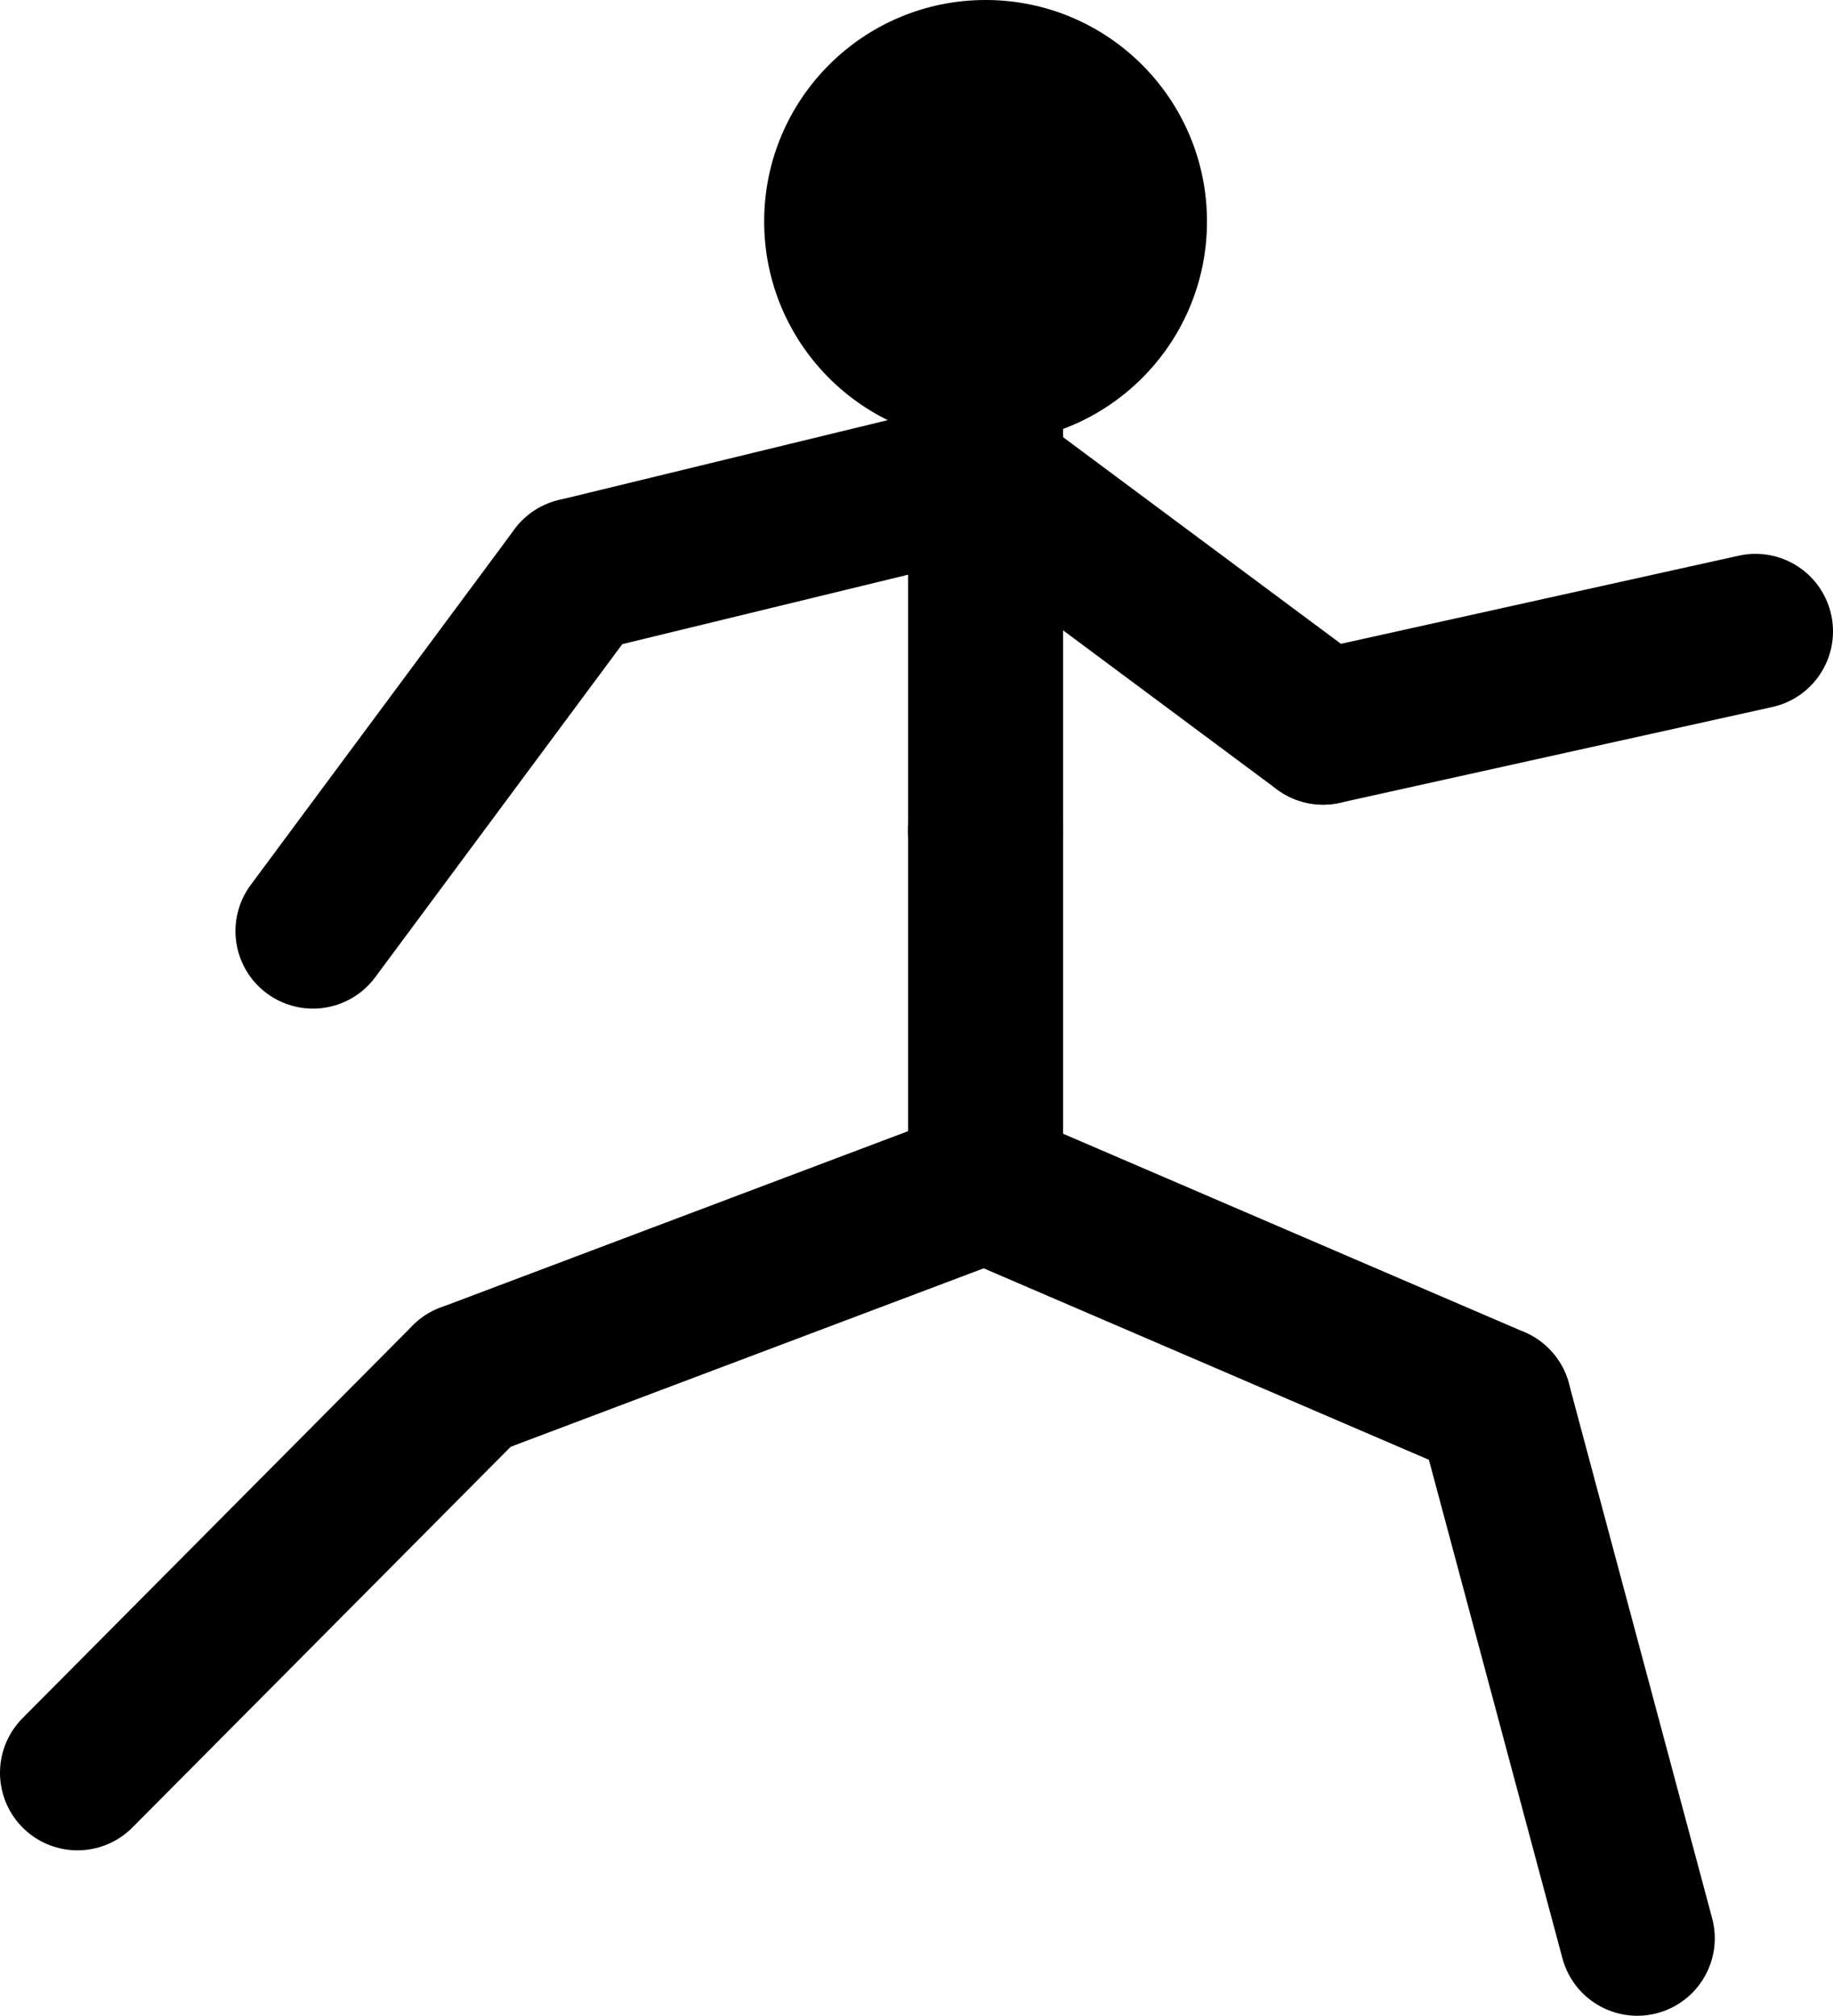 <?xml version="1.0" encoding="UTF-8"?>
<svg id="Layer_1" data-name="Layer 1" xmlns="http://www.w3.org/2000/svg" viewBox="0 0 165.58 182.05">
  <defs>
    <style>
      .cls-1 {
        fill: none;
        stroke: #000;
        stroke-linecap: round;
        stroke-linejoin: round;
        stroke-width: 14px;
      }
    </style>
  </defs>
  <g id="fig0">
    <line class="cls-1" x1="89.03" y1="107" x2="89.03" y2="75"/>
    <line class="cls-1" x1="89.03" y1="75" x2="89.03" y2="43"/>
    <line class="cls-1" x1="89.03" y1="43" x2="89.03" y2="10"/>
    <circle cx="89.03" cy="20" r="20"/>
    <line class="cls-1" x1="89.03" y1="43" x2="52.1" y2="51.97"/>
    <line class="cls-1" x1="89.03" y1="43" x2="119.52" y2="65.67"/>
    <line class="cls-1" x1="52.1" y1="51.97" x2="28.27" y2="84.09"/>
    <line class="cls-1" x1="119.52" y1="65.67" x2="158.58" y2="57.02"/>
    <line class="cls-1" x1="89.03" y1="107" x2="42.24" y2="124.65"/>
    <line class="cls-1" x1="89.03" y1="107" x2="134.96" y2="126.75"/>
    <line class="cls-1" x1="42.24" y1="124.65" x2="7" y2="160.11"/>
    <line class="cls-1" x1="134.96" y1="126.75" x2="147.9" y2="175.05"/>
  </g>
</svg>